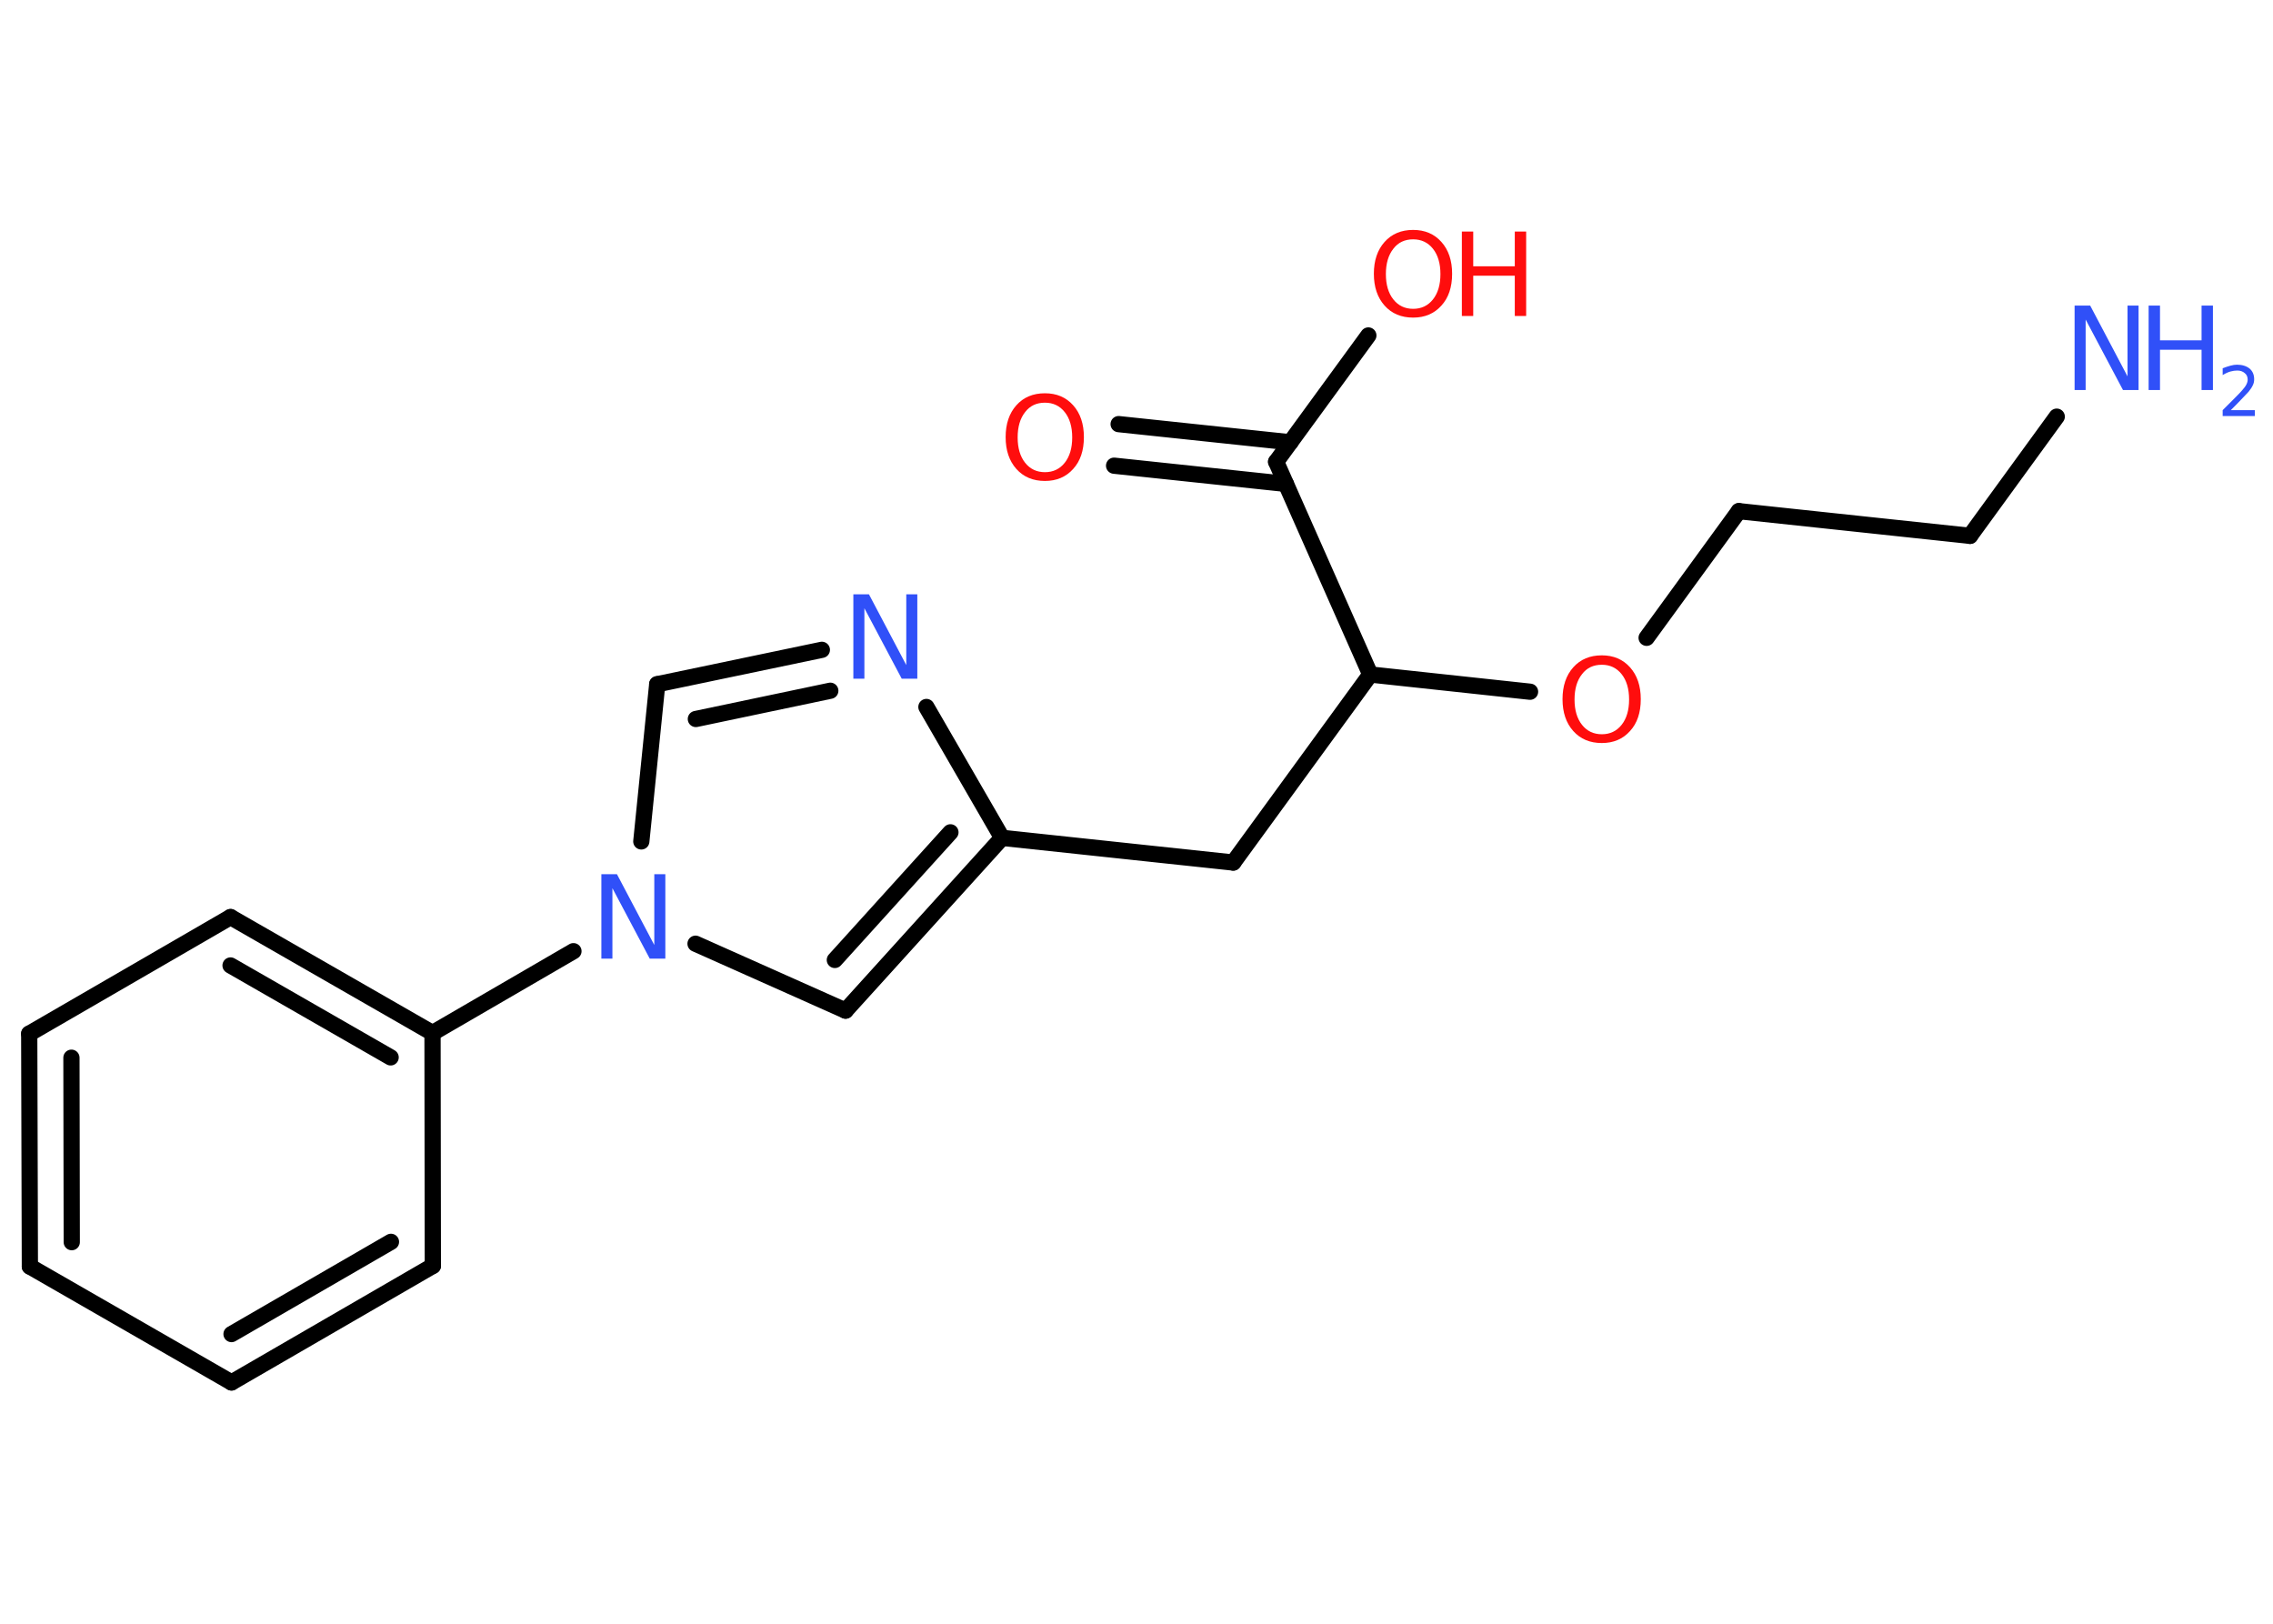 <?xml version='1.0' encoding='UTF-8'?>
<!DOCTYPE svg PUBLIC "-//W3C//DTD SVG 1.1//EN" "http://www.w3.org/Graphics/SVG/1.1/DTD/svg11.dtd">
<svg version='1.2' xmlns='http://www.w3.org/2000/svg' xmlns:xlink='http://www.w3.org/1999/xlink' width='70.0mm' height='50.0mm' viewBox='0 0 70.0 50.0'>
  <desc>Generated by the Chemistry Development Kit (http://github.com/cdk)</desc>
  <g stroke-linecap='round' stroke-linejoin='round' stroke='#000000' stroke-width='.5' fill='#3050F8'>
    <rect x='.0' y='.0' width='70.0' height='50.0' fill='#FFFFFF' stroke='none'/>
    <g id='mol1' class='mol'>
      <line id='mol1bnd1' class='bond' x1='63.34' y1='12.83' x2='60.67' y2='16.5'/>
      <line id='mol1bnd2' class='bond' x1='60.67' y1='16.5' x2='53.55' y2='15.74'/>
      <line id='mol1bnd3' class='bond' x1='53.55' y1='15.74' x2='50.71' y2='19.64'/>
      <line id='mol1bnd4' class='bond' x1='47.12' y1='21.3' x2='42.2' y2='20.77'/>
      <line id='mol1bnd5' class='bond' x1='42.2' y1='20.77' x2='37.98' y2='26.56'/>
      <line id='mol1bnd6' class='bond' x1='37.98' y1='26.56' x2='30.86' y2='25.8'/>
      <g id='mol1bnd7' class='bond'>
        <line x1='26.04' y1='31.12' x2='30.86' y2='25.8'/>
        <line x1='25.71' y1='29.56' x2='29.27' y2='25.63'/>
      </g>
      <line id='mol1bnd8' class='bond' x1='26.04' y1='31.12' x2='21.42' y2='29.06'/>
      <line id='mol1bnd9' class='bond' x1='17.66' y1='29.29' x2='13.32' y2='31.81'/>
      <g id='mol1bnd10' class='bond'>
        <line x1='13.32' y1='31.81' x2='7.1' y2='28.24'/>
        <line x1='12.03' y1='32.56' x2='7.1' y2='29.73'/>
      </g>
      <line id='mol1bnd11' class='bond' x1='7.1' y1='28.24' x2='.9' y2='31.83'/>
      <g id='mol1bnd12' class='bond'>
        <line x1='.9' y1='31.83' x2='.92' y2='39.0'/>
        <line x1='2.2' y1='32.57' x2='2.21' y2='38.25'/>
      </g>
      <line id='mol1bnd13' class='bond' x1='.92' y1='39.0' x2='7.13' y2='42.57'/>
      <g id='mol1bnd14' class='bond'>
        <line x1='7.13' y1='42.57' x2='13.33' y2='38.98'/>
        <line x1='7.13' y1='41.08' x2='12.04' y2='38.24'/>
      </g>
      <line id='mol1bnd15' class='bond' x1='13.32' y1='31.81' x2='13.33' y2='38.98'/>
      <line id='mol1bnd16' class='bond' x1='19.75' y1='25.91' x2='20.24' y2='21.07'/>
      <g id='mol1bnd17' class='bond'>
        <line x1='25.31' y1='20.01' x2='20.24' y2='21.07'/>
        <line x1='25.57' y1='21.27' x2='21.43' y2='22.14'/>
      </g>
      <line id='mol1bnd18' class='bond' x1='30.86' y1='25.8' x2='28.53' y2='21.77'/>
      <line id='mol1bnd19' class='bond' x1='42.2' y1='20.77' x2='39.3' y2='14.22'/>
      <g id='mol1bnd20' class='bond'>
        <line x1='39.6' y1='14.9' x2='34.31' y2='14.34'/>
        <line x1='39.74' y1='13.62' x2='34.45' y2='13.06'/>
      </g>
      <line id='mol1bnd21' class='bond' x1='39.3' y1='14.22' x2='42.14' y2='10.33'/>
      <g id='mol1atm1' class='atom'>
        <path d='M63.9 9.41h.47l1.15 2.18v-2.18h.34v2.6h-.48l-1.15 -2.17v2.17h-.34v-2.6z' stroke='none'/>
        <path d='M66.17 9.41h.35v1.07h1.28v-1.07h.35v2.6h-.35v-1.24h-1.28v1.24h-.35v-2.6z' stroke='none'/>
        <path d='M68.7 12.63h.74v.18h-.99v-.18q.12 -.12 .33 -.33q.21 -.21 .26 -.27q.1 -.11 .14 -.19q.04 -.08 .04 -.15q.0 -.13 -.09 -.2q-.09 -.08 -.23 -.08q-.1 .0 -.21 .03q-.11 .03 -.24 .11v-.21q.13 -.05 .24 -.08q.11 -.03 .2 -.03q.24 .0 .39 .12q.14 .12 .14 .33q.0 .1 -.04 .18q-.04 .09 -.13 .2q-.03 .03 -.17 .18q-.14 .15 -.4 .41z' stroke='none'/>
      </g>
      <path id='mol1atm4' class='atom' d='M49.33 20.47q-.39 .0 -.61 .29q-.23 .29 -.23 .78q.0 .49 .23 .78q.23 .29 .61 .29q.38 .0 .61 -.29q.23 -.29 .23 -.78q.0 -.49 -.23 -.78q-.23 -.29 -.61 -.29zM49.33 20.18q.54 .0 .87 .37q.33 .37 .33 .98q.0 .62 -.33 .98q-.33 .37 -.87 .37q-.55 .0 -.88 -.37q-.33 -.37 -.33 -.98q.0 -.61 .33 -.98q.33 -.37 .88 -.37z' stroke='none' fill='#FF0D0D'/>
      <path id='mol1atm9' class='atom' d='M18.53 26.92h.47l1.15 2.18v-2.18h.34v2.6h-.48l-1.15 -2.17v2.17h-.34v-2.6z' stroke='none'/>
      <path id='mol1atm17' class='atom' d='M26.29 18.3h.47l1.15 2.18v-2.18h.34v2.6h-.48l-1.15 -2.17v2.17h-.34v-2.6z' stroke='none'/>
      <path id='mol1atm19' class='atom' d='M32.18 12.4q-.39 .0 -.61 .29q-.23 .29 -.23 .78q.0 .49 .23 .78q.23 .29 .61 .29q.38 .0 .61 -.29q.23 -.29 .23 -.78q.0 -.49 -.23 -.78q-.23 -.29 -.61 -.29zM32.18 12.11q.54 .0 .87 .37q.33 .37 .33 .98q.0 .62 -.33 .98q-.33 .37 -.87 .37q-.55 .0 -.88 -.37q-.33 -.37 -.33 -.98q.0 -.61 .33 -.98q.33 -.37 .88 -.37z' stroke='none' fill='#FF0D0D'/>
      <g id='mol1atm20' class='atom'>
        <path d='M43.52 7.37q-.39 .0 -.61 .29q-.23 .29 -.23 .78q.0 .49 .23 .78q.23 .29 .61 .29q.38 .0 .61 -.29q.23 -.29 .23 -.78q.0 -.49 -.23 -.78q-.23 -.29 -.61 -.29zM43.52 7.08q.54 .0 .87 .37q.33 .37 .33 .98q.0 .62 -.33 .98q-.33 .37 -.87 .37q-.55 .0 -.88 -.37q-.33 -.37 -.33 -.98q.0 -.61 .33 -.98q.33 -.37 .88 -.37z' stroke='none' fill='#FF0D0D'/>
        <path d='M45.02 7.13h.35v1.07h1.28v-1.07h.35v2.6h-.35v-1.24h-1.28v1.24h-.35v-2.6z' stroke='none' fill='#FF0D0D'/>
      </g>
    </g>
  </g>
</svg>
